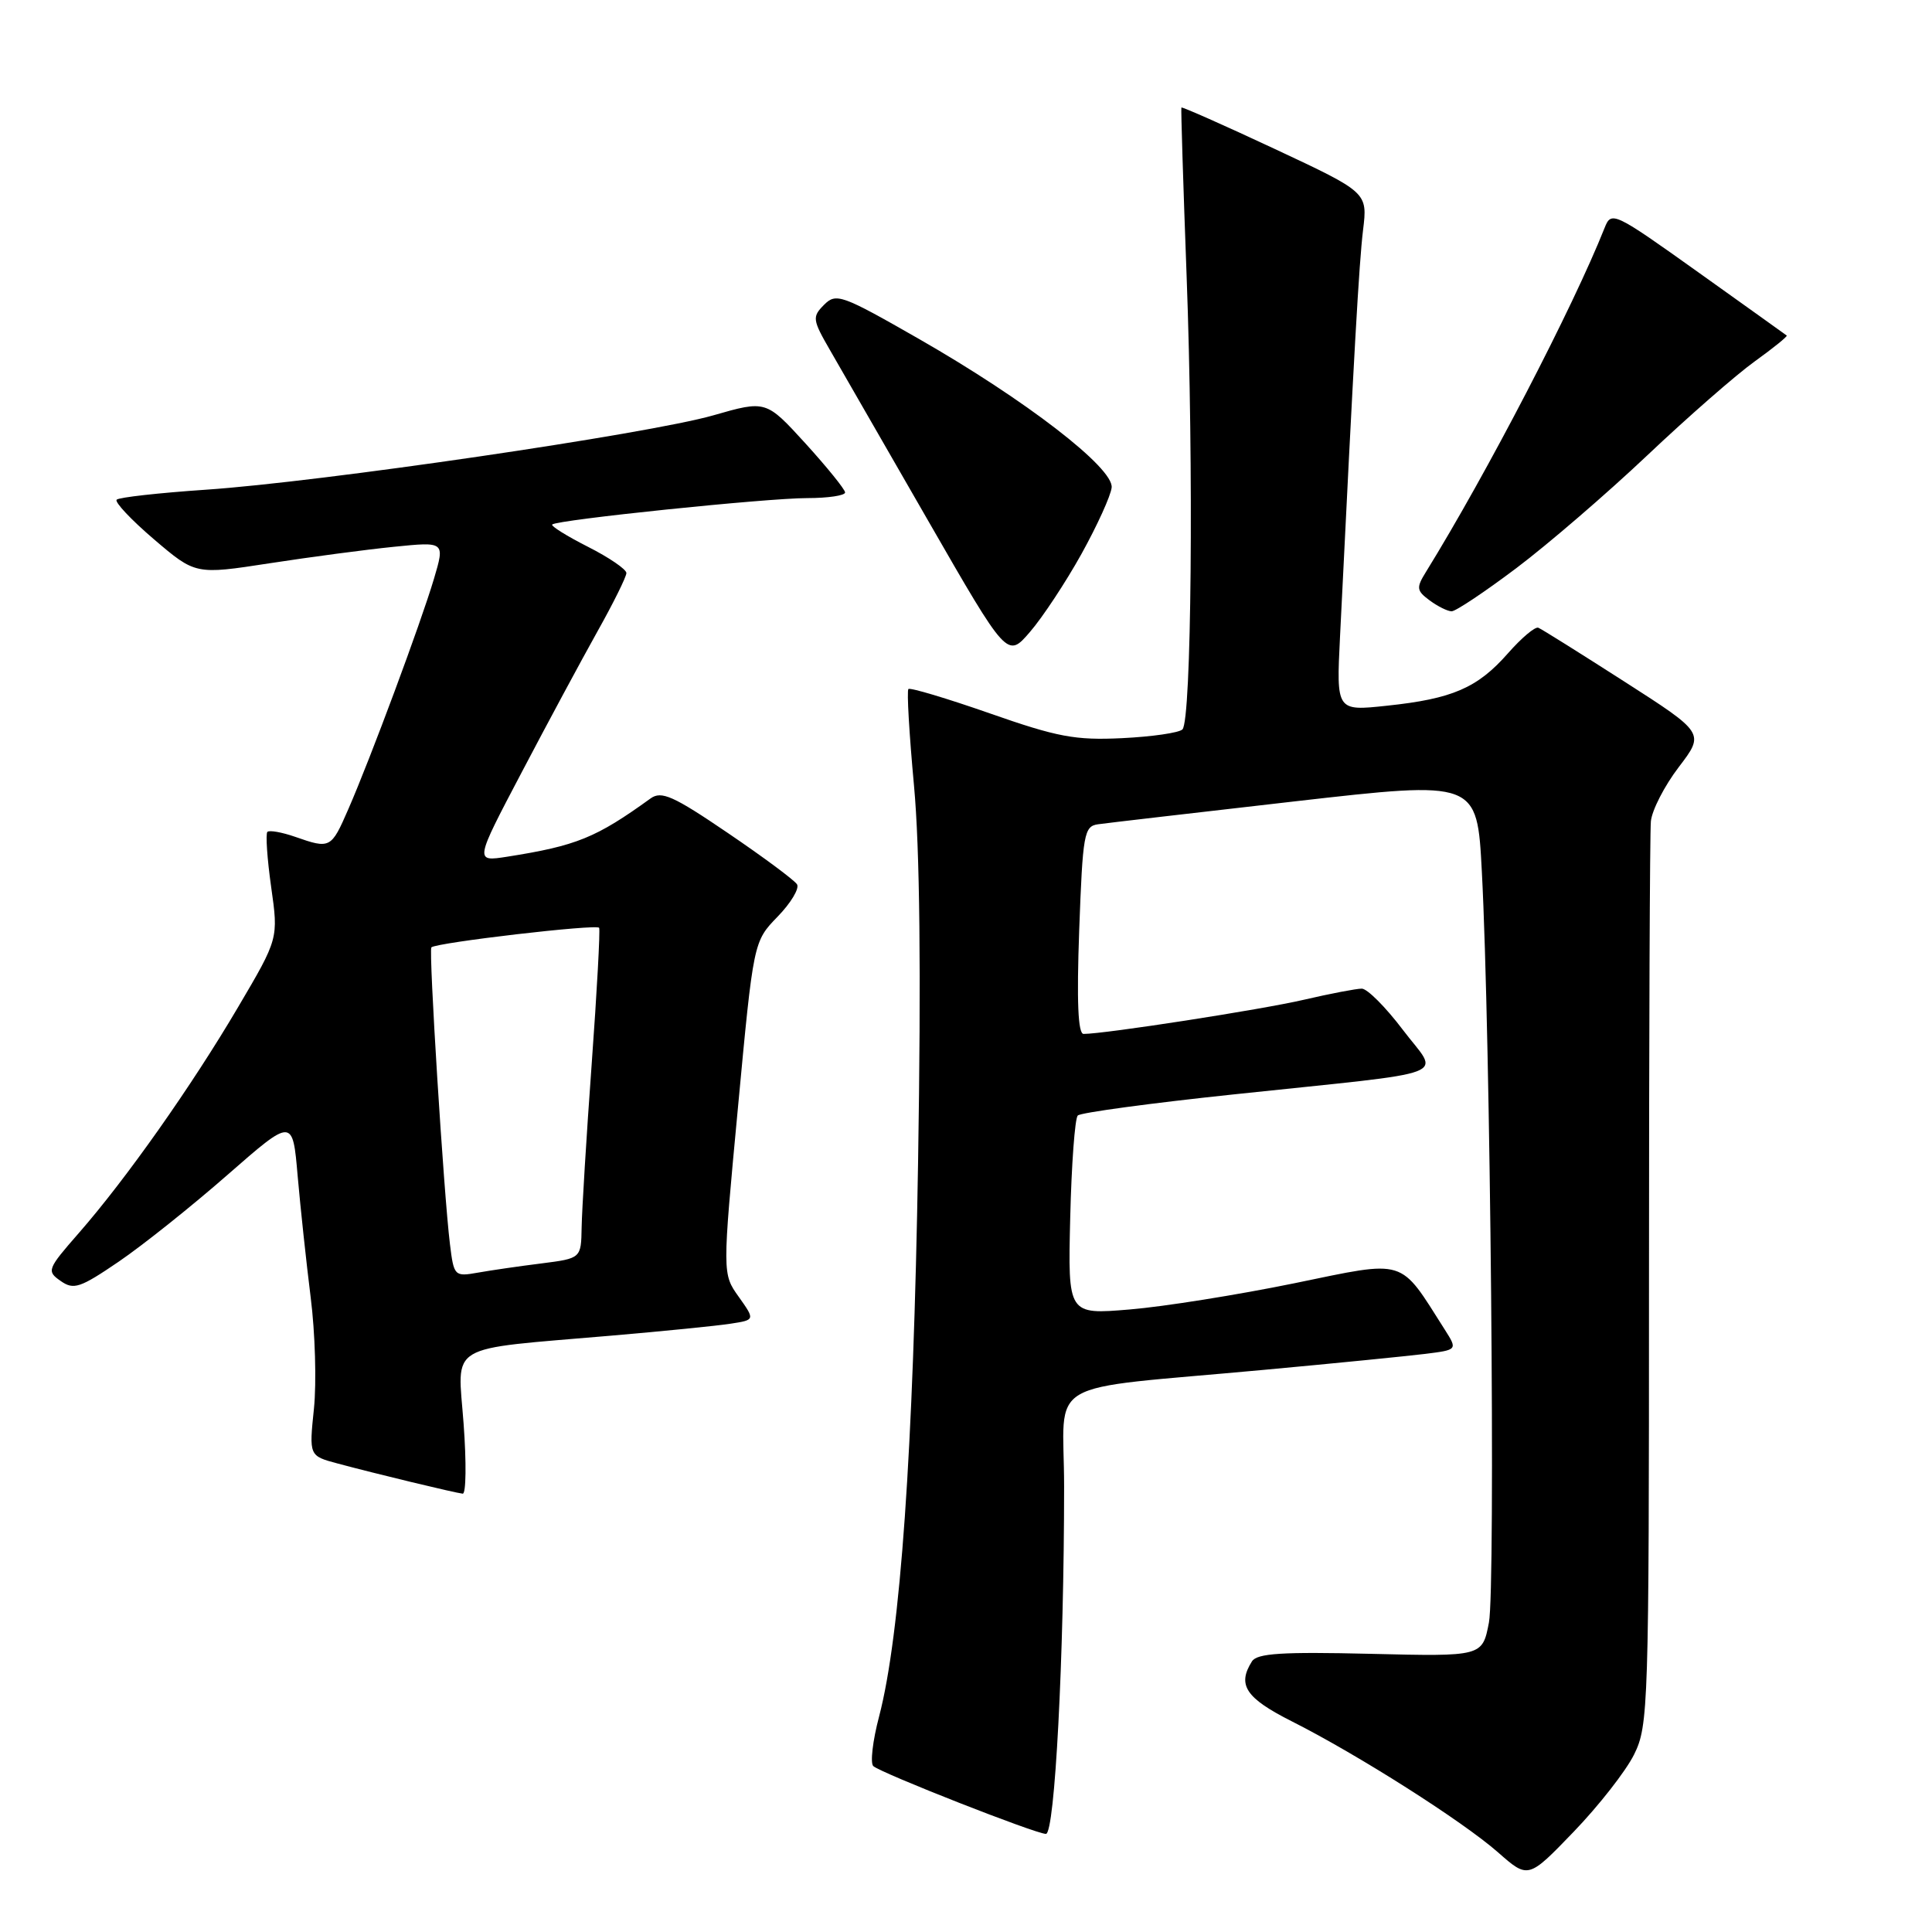 <?xml version="1.0" encoding="UTF-8" standalone="no"?>
<!DOCTYPE svg PUBLIC "-//W3C//DTD SVG 1.1//EN" "http://www.w3.org/Graphics/SVG/1.1/DTD/svg11.dtd" >
<svg xmlns="http://www.w3.org/2000/svg" xmlns:xlink="http://www.w3.org/1999/xlink" version="1.1" viewBox="0 0 256 256">
 <g >
 <path fill="currentColor"
d=" M 216.53 232.47 C 218.42 228.66 218.50 226.19 218.50 170.00 C 218.50 137.82 218.61 110.30 218.75 108.83 C 218.89 107.36 220.55 104.13 222.44 101.65 C 225.88 97.14 225.88 97.14 215.25 90.32 C 209.40 86.57 204.27 83.35 203.84 83.18 C 203.41 83.00 201.60 84.53 199.80 86.58 C 195.78 91.15 192.45 92.60 183.78 93.51 C 177.07 94.23 177.07 94.23 177.56 84.36 C 179.41 46.74 180.08 34.89 180.61 30.50 C 181.22 25.50 181.22 25.50 168.94 19.75 C 162.19 16.59 156.61 14.12 156.54 14.25 C 156.47 14.39 156.78 24.40 157.23 36.50 C 158.18 61.92 157.88 95.46 156.68 96.65 C 156.23 97.10 152.63 97.62 148.68 97.81 C 142.47 98.11 140.10 97.66 131.14 94.52 C 125.44 92.53 120.59 91.08 120.37 91.30 C 120.14 91.52 120.48 97.29 121.11 104.10 C 121.88 112.42 122.06 128.83 121.65 154.00 C 121.03 192.17 119.31 216.63 116.49 227.42 C 115.63 230.67 115.29 233.64 115.72 234.02 C 116.82 234.98 137.27 243.01 138.59 243.00 C 139.77 243.00 141.00 219.55 141.00 196.97 C 141.00 182.32 137.62 184.28 167.50 181.51 C 176.85 180.65 186.44 179.69 188.82 179.40 C 193.14 178.86 193.14 178.86 191.44 176.18 C 185.35 166.60 186.51 166.95 171.50 170.04 C 164.02 171.57 154.22 173.14 149.70 173.51 C 141.50 174.20 141.50 174.20 141.81 161.35 C 141.98 154.28 142.43 148.19 142.81 147.81 C 143.19 147.43 152.50 146.17 163.50 145.01 C 193.44 141.84 190.73 142.88 185.88 136.45 C 183.61 133.45 181.17 131.00 180.44 131.00 C 179.72 131.00 176.27 131.66 172.78 132.47 C 167.16 133.78 146.39 137.00 143.58 137.00 C 142.84 137.00 142.66 132.71 143.00 123.25 C 143.47 110.46 143.64 109.48 145.50 109.22 C 146.60 109.06 158.35 107.70 171.61 106.18 C 195.72 103.43 195.72 103.43 196.35 115.46 C 197.49 136.86 198.18 210.36 197.29 215.00 C 196.42 219.50 196.42 219.50 181.59 219.14 C 169.88 218.86 166.57 219.07 165.89 220.14 C 163.91 223.27 165.05 225.00 171.18 228.09 C 179.96 232.52 193.80 241.32 198.50 245.45 C 202.50 248.97 202.50 248.97 208.53 242.71 C 211.85 239.26 215.45 234.66 216.53 232.47 Z  M 61.43 188.65 C 60.64 177.82 58.85 178.89 81.00 176.98 C 87.88 176.39 94.98 175.68 96.78 175.40 C 100.06 174.90 100.06 174.90 97.89 171.84 C 95.71 168.79 95.71 168.79 97.78 146.78 C 99.84 124.76 99.84 124.76 103.03 121.47 C 104.79 119.66 105.95 117.73 105.61 117.18 C 105.27 116.63 101.15 113.57 96.45 110.38 C 89.20 105.45 87.64 104.76 86.20 105.80 C 78.97 111.02 76.40 112.07 67.19 113.52 C 62.89 114.19 62.89 114.19 69.12 102.35 C 72.54 95.83 77.07 87.42 79.17 83.66 C 81.28 79.90 83.00 76.42 83.00 75.93 C 83.00 75.44 80.71 73.87 77.90 72.45 C 75.10 71.03 72.97 69.70 73.17 69.50 C 73.79 68.88 101.59 66.00 106.96 66.00 C 109.73 66.00 111.99 65.66 111.98 65.25 C 111.96 64.84 109.60 61.92 106.73 58.76 C 101.50 53.03 101.50 53.03 94.50 55.04 C 85.87 57.51 42.53 63.86 27.26 64.89 C 21.08 65.31 15.77 65.90 15.46 66.21 C 15.15 66.51 17.38 68.88 20.40 71.46 C 25.90 76.15 25.90 76.15 35.70 74.64 C 41.09 73.81 48.53 72.82 52.23 72.45 C 58.96 71.77 58.96 71.77 57.50 76.70 C 55.76 82.55 49.08 100.53 46.14 107.25 C 43.88 112.44 43.75 112.51 39.10 110.88 C 37.34 110.27 35.69 109.98 35.43 110.23 C 35.18 110.49 35.40 113.78 35.93 117.53 C 36.90 124.37 36.90 124.37 31.56 133.43 C 25.40 143.90 16.69 156.25 10.43 163.40 C 6.26 168.17 6.16 168.43 8.03 169.73 C 9.76 170.95 10.60 170.67 15.74 167.17 C 18.91 165.01 25.39 159.84 30.14 155.68 C 38.78 148.12 38.78 148.12 39.44 155.81 C 39.81 160.04 40.59 167.30 41.17 171.94 C 41.76 176.58 41.95 183.20 41.60 186.64 C 40.95 192.91 40.95 192.91 44.73 193.92 C 49.75 195.27 60.29 197.81 61.31 197.92 C 61.76 197.96 61.81 193.79 61.43 188.65 Z  M 143.30 73.40 C 145.39 69.63 147.19 65.67 147.30 64.60 C 147.57 62.00 135.91 53.01 121.75 44.90 C 111.52 39.05 110.79 38.78 109.19 40.39 C 107.60 41.99 107.65 42.36 110.00 46.43 C 111.38 48.81 117.22 58.96 122.98 68.99 C 133.47 87.23 133.47 87.23 136.48 83.73 C 138.14 81.81 141.21 77.16 143.30 73.40 Z  M 200.91 75.29 C 205.08 72.15 212.90 65.42 218.27 60.34 C 223.64 55.26 230.05 49.65 232.52 47.88 C 234.98 46.11 236.88 44.57 236.75 44.46 C 236.61 44.35 231.33 40.57 225.02 36.07 C 213.82 28.08 213.51 27.94 212.62 30.19 C 208.45 40.69 197.02 62.72 188.93 75.81 C 187.64 77.89 187.70 78.27 189.44 79.56 C 190.51 80.35 191.82 81.00 192.35 81.00 C 192.89 81.00 196.74 78.43 200.91 75.29 Z  M 59.62 164.85 C 58.80 158.19 56.78 125.88 57.16 125.53 C 57.87 124.89 79.13 122.41 79.39 122.94 C 79.54 123.25 79.10 131.38 78.40 141.00 C 77.70 150.62 77.11 160.35 77.07 162.62 C 77.00 166.74 77.00 166.74 71.75 167.41 C 68.86 167.77 65.07 168.32 63.33 168.63 C 60.22 169.18 60.14 169.10 59.62 164.85 Z "/>
</g>
</svg>